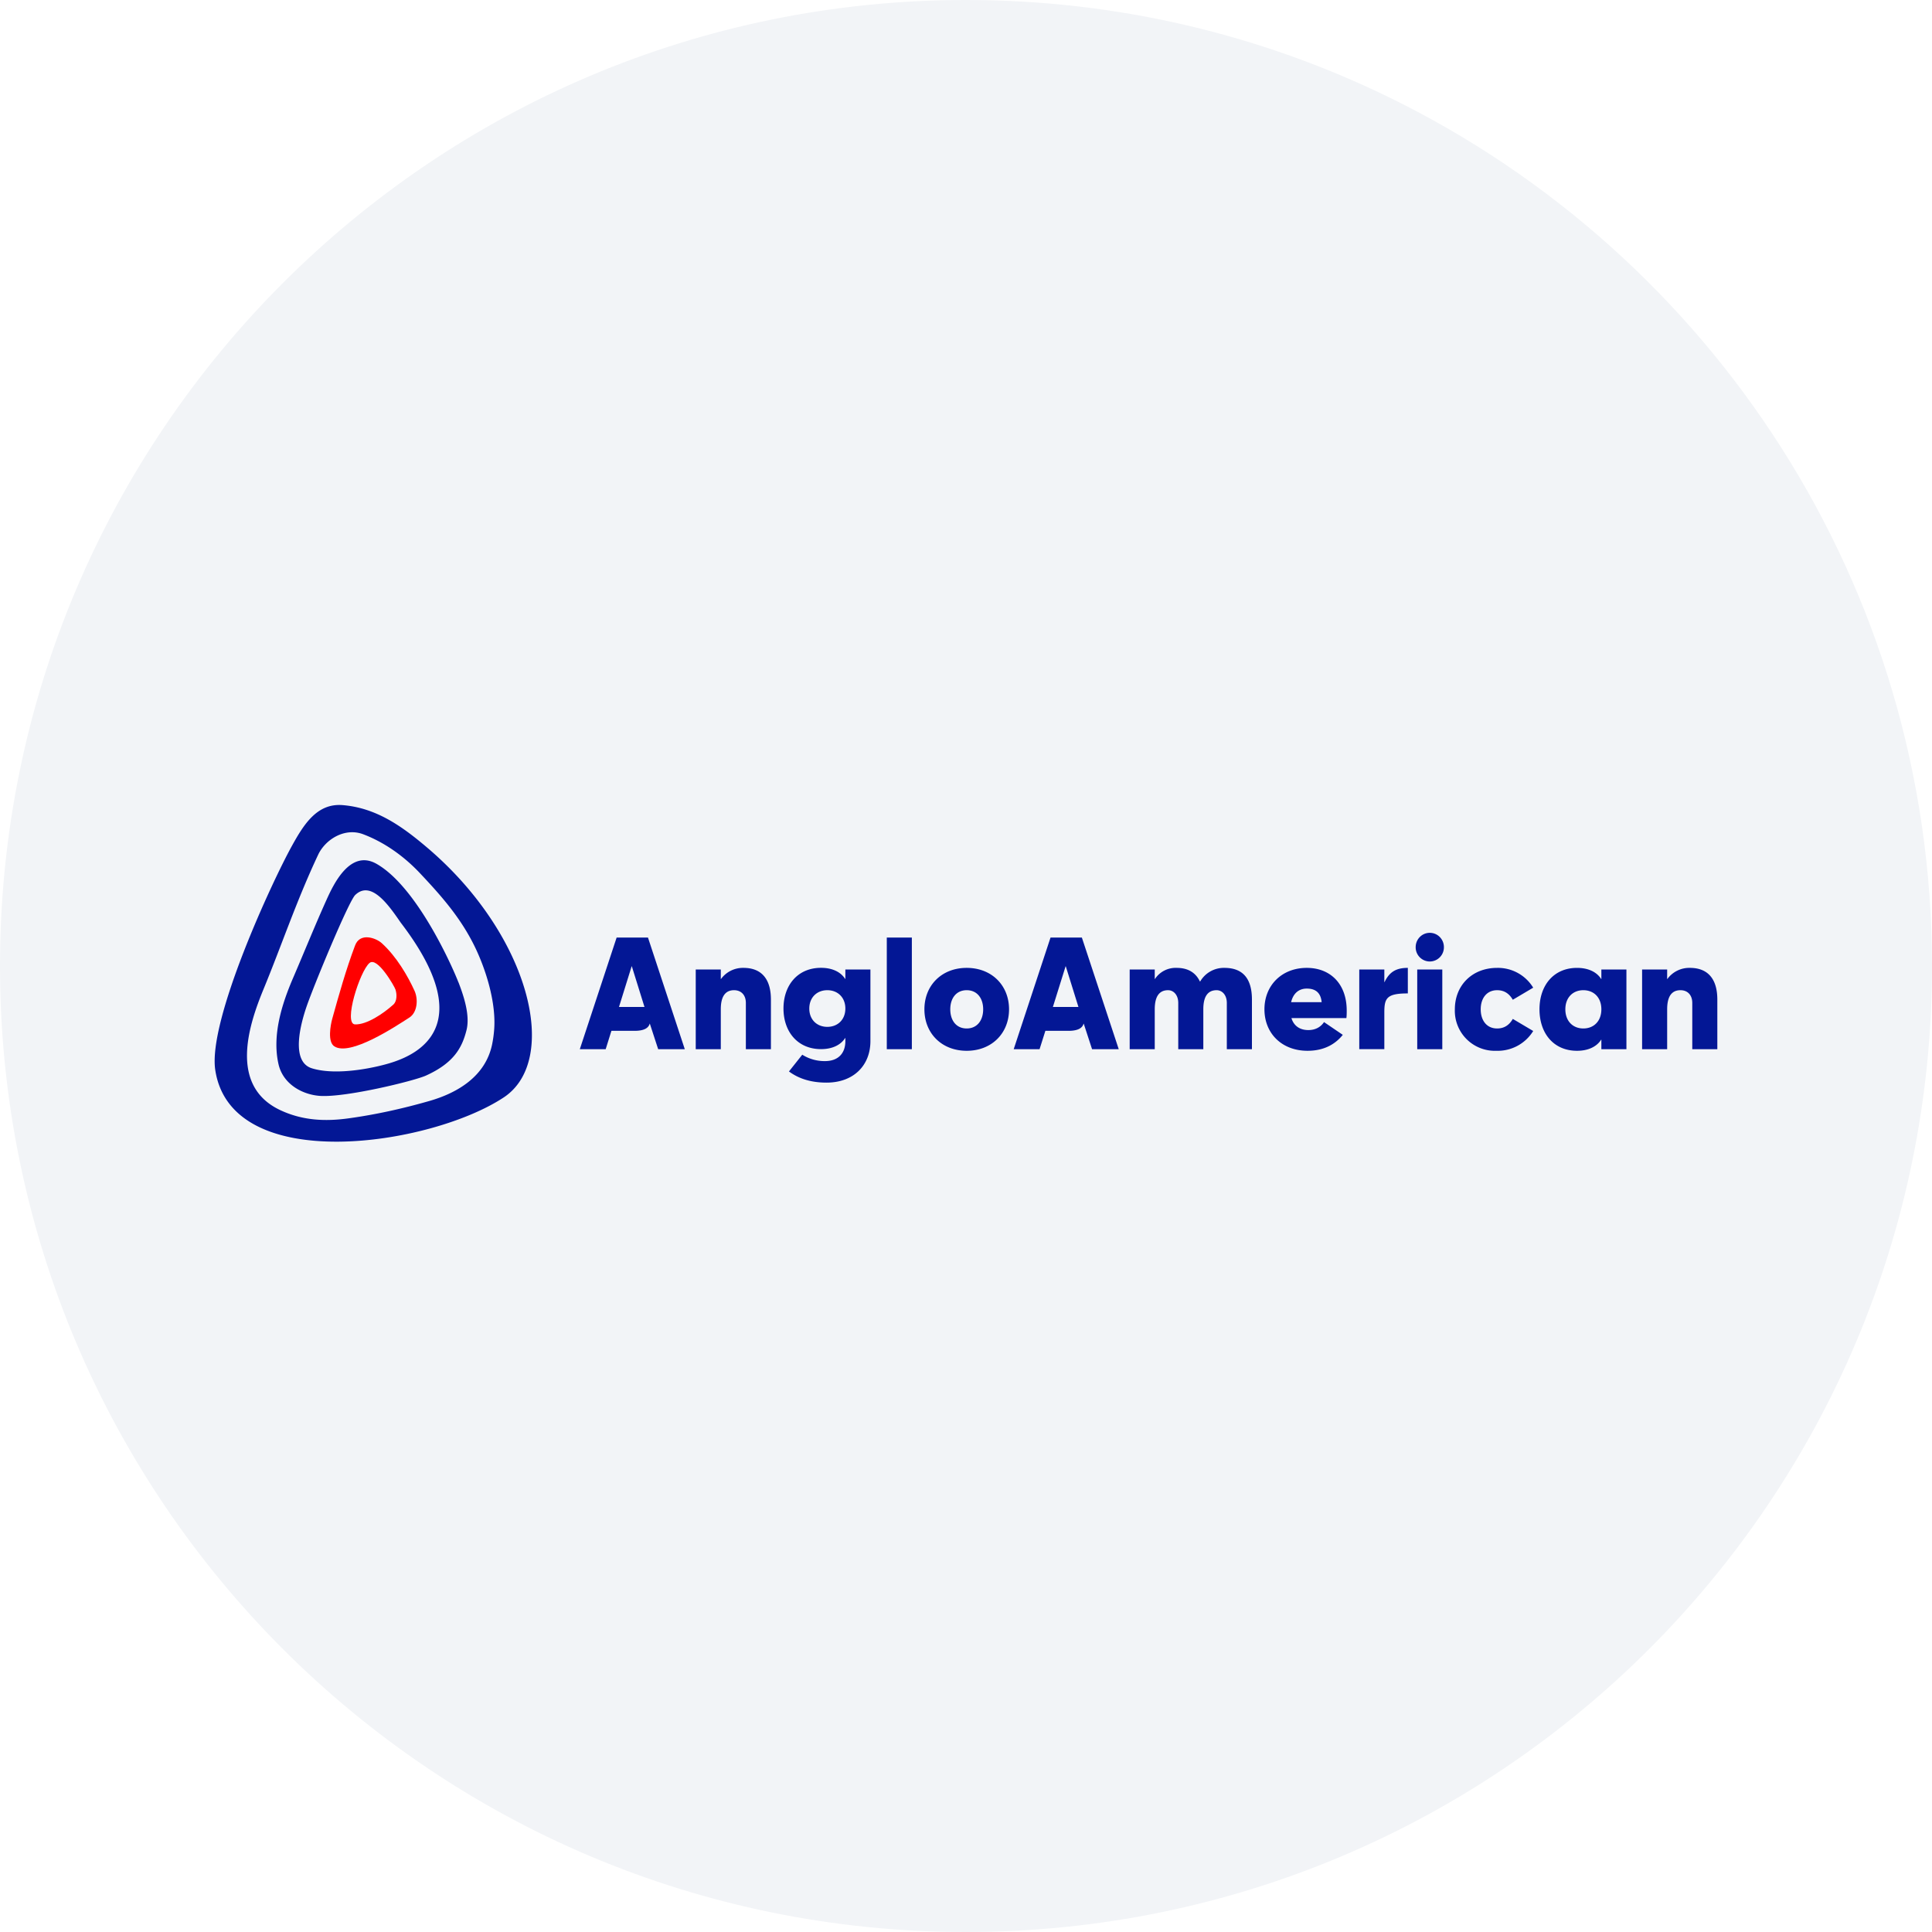 <svg width="36" height="36" fill="none" xmlns="http://www.w3.org/2000/svg"><path d="M18 0c2.837 0 5.52.656 7.907 1.825C31.884 4.753 36 10.895 36 18c0 9.942-8.058 18-18 18-9.94 0-18-8.057-18-18C0 8.06 8.06 0 18 0z" fill="#F2F4F7"/><path d="M7.961 15.795c-.482-.41-.959-.743-1.579-.793-.471-.037-.718.353-.941.757-.373.673-1.569 3.254-1.43 4.178.298 1.98 4.012 1.413 5.375.512 1.056-.698.49-3.027-1.425-4.654zm1.245 3.415a2.19 2.19 0 0 1-.035.245c-.122.602-.648.91-1.17 1.06-.495.142-.999.254-1.508.324-.421.058-.847.045-1.268-.152-.977-.457-.577-1.617-.315-2.254.341-.827.62-1.663 1.02-2.51.137-.286.498-.508.84-.377.395.15.754.407 1.046.715.406.43.766.837 1.03 1.377.213.438.407 1.063.36 1.572zm-.664-.906c-.124-.32-.777-1.779-1.523-2.206-.497-.285-.81.393-.934.667-.218.483-.416.976-.626 1.463-.204.475-.392 1.057-.27 1.599.084.374.442.568.767.593.474.035 1.762-.278 1.983-.379.522-.237.672-.522.754-.847.067-.27-.045-.619-.15-.89zm-1.204 1.482c-.282.097-1.046.27-1.527.12-.405-.126-.203-.844-.1-1.146.141-.41.787-1.967.908-2.083.3-.288.635.207.848.515 1.477 1.93.292 2.45-.129 2.594zm5.422-.236h-.496l-.155-.475h-.003c-.026.095-.131.133-.28.133h-.433l-.107.342h-.482l.686-2.08h.584l.686 2.08zm-1.226-.787h.475l-.236-.758h-.003l-.236.758zm2.831.787h-.467v-.861c0-.149-.088-.238-.22-.238-.174 0-.247.133-.247.356v.743h-.467v-1.485h.467v.178h.003a.506.506 0 0 1 .42-.208c.336 0 .511.208.511.591v.924zm1.387-1.485h.467V19.4c0 .446-.307.773-.818.773-.32 0-.54-.09-.7-.208l.248-.312a.78.78 0 0 0 .423.119c.254 0 .38-.152.38-.372v-.059h-.003c-.085.134-.245.208-.45.208-.438 0-.7-.327-.7-.757 0-.431.262-.758.7-.758.205 0 .365.074.45.208h.003v-.178zm0 .728c0-.205-.14-.342-.336-.342s-.336.137-.336.342c0 .205.14.341.336.341s.336-.137.336-.341zm1.24.757h-.468v-2.08h.467v2.08zm.233-.743c0-.445.321-.772.788-.772s.789.327.789.772c0 .446-.322.773-.789.773s-.788-.327-.788-.773zm1.095 0c0-.204-.111-.356-.307-.356-.195 0-.306.151-.306.356 0 .206.11.357.306.357s.307-.152.307-.357zm2.526.743h-.497l-.155-.475h-.003c-.026.095-.131.133-.28.133h-.432l-.108.342h-.482l.686-2.08h.584l.687 2.08zm-1.227-.787h.476l-.236-.758h-.003l-.237.758zm3.709-.137v.924h-.468v-.861c0-.149-.087-.238-.19-.238-.175 0-.248.133-.248.356v.743h-.467v-.861c0-.149-.087-.238-.19-.238-.175 0-.248.133-.248.356v.743h-.467v-1.485h.467v.178h.003a.462.462 0 0 1 .406-.208c.207 0 .353.086.432.253h.006a.509.509 0 0 1 .452-.253c.35 0 .512.208.512.591zm1.76.345h-1.024c.043.142.154.223.315.223.146 0 .24-.069.292-.149l.35.238c-.131.163-.336.297-.657.297-.482 0-.803-.327-.803-.773 0-.445.322-.772.789-.772.438 0 .744.297.744.796 0 .045 0 .092-.006.14zm-.461-.297c-.014-.149-.088-.253-.277-.253-.152 0-.254.093-.292.253h.569zm1.606-.163c-.394 0-.438.088-.438.356v.683h-.467v-1.485h.467v.237h.003c.085-.178.201-.267.435-.267v.476zm.146-.862c0-.148.117-.267.263-.267.146 0 .263.119.263.267a.264.264 0 0 1-.263.267.264.264 0 0 1-.263-.267zm.496 1.901h-.467v-1.485h.467v1.485zm1.314-.564.38.225a.777.777 0 0 1-.686.369.746.746 0 0 1-.774-.773c0-.445.321-.772.788-.772a.77.77 0 0 1 .672.369l-.38.225c-.073-.125-.17-.178-.292-.178-.195 0-.306.151-.306.356 0 .206.11.357.306.357.123 0 .22-.054.292-.178zm1.65-.743v-.178h.467v1.485h-.467v-.178h-.003c-.084.133-.245.208-.45.208-.438 0-.7-.327-.7-.773 0-.445.263-.772.7-.772.205 0 .366.074.45.208h.003zm0 .564c0-.22-.14-.356-.336-.356-.195 0-.335.137-.335.356 0 .22.14.357.335.357.196 0 .336-.137.336-.357zm2.16.743h-.466v-.861c0-.149-.088-.238-.22-.238-.175 0-.248.133-.248.356v.743h-.467v-1.485h.467v.178h.003a.506.506 0 0 1 .421-.208c.336 0 .511.208.511.591v.924z" fill="#031795"/><path d="M7.724 18.462c-.125-.275-.336-.639-.61-.887-.105-.096-.408-.21-.5.048-.168.448-.298.911-.423 1.36-.034.123-.09.433.04.515.296.189 1.137-.37 1.398-.538.148-.096.167-.339.095-.498zm-.396.258c-.187.169-.497.377-.713.368-.222-.009.09-.995.271-1.145.146-.121.464.436.483.495.031.096.027.221-.04.282z" fill="red"/></svg>